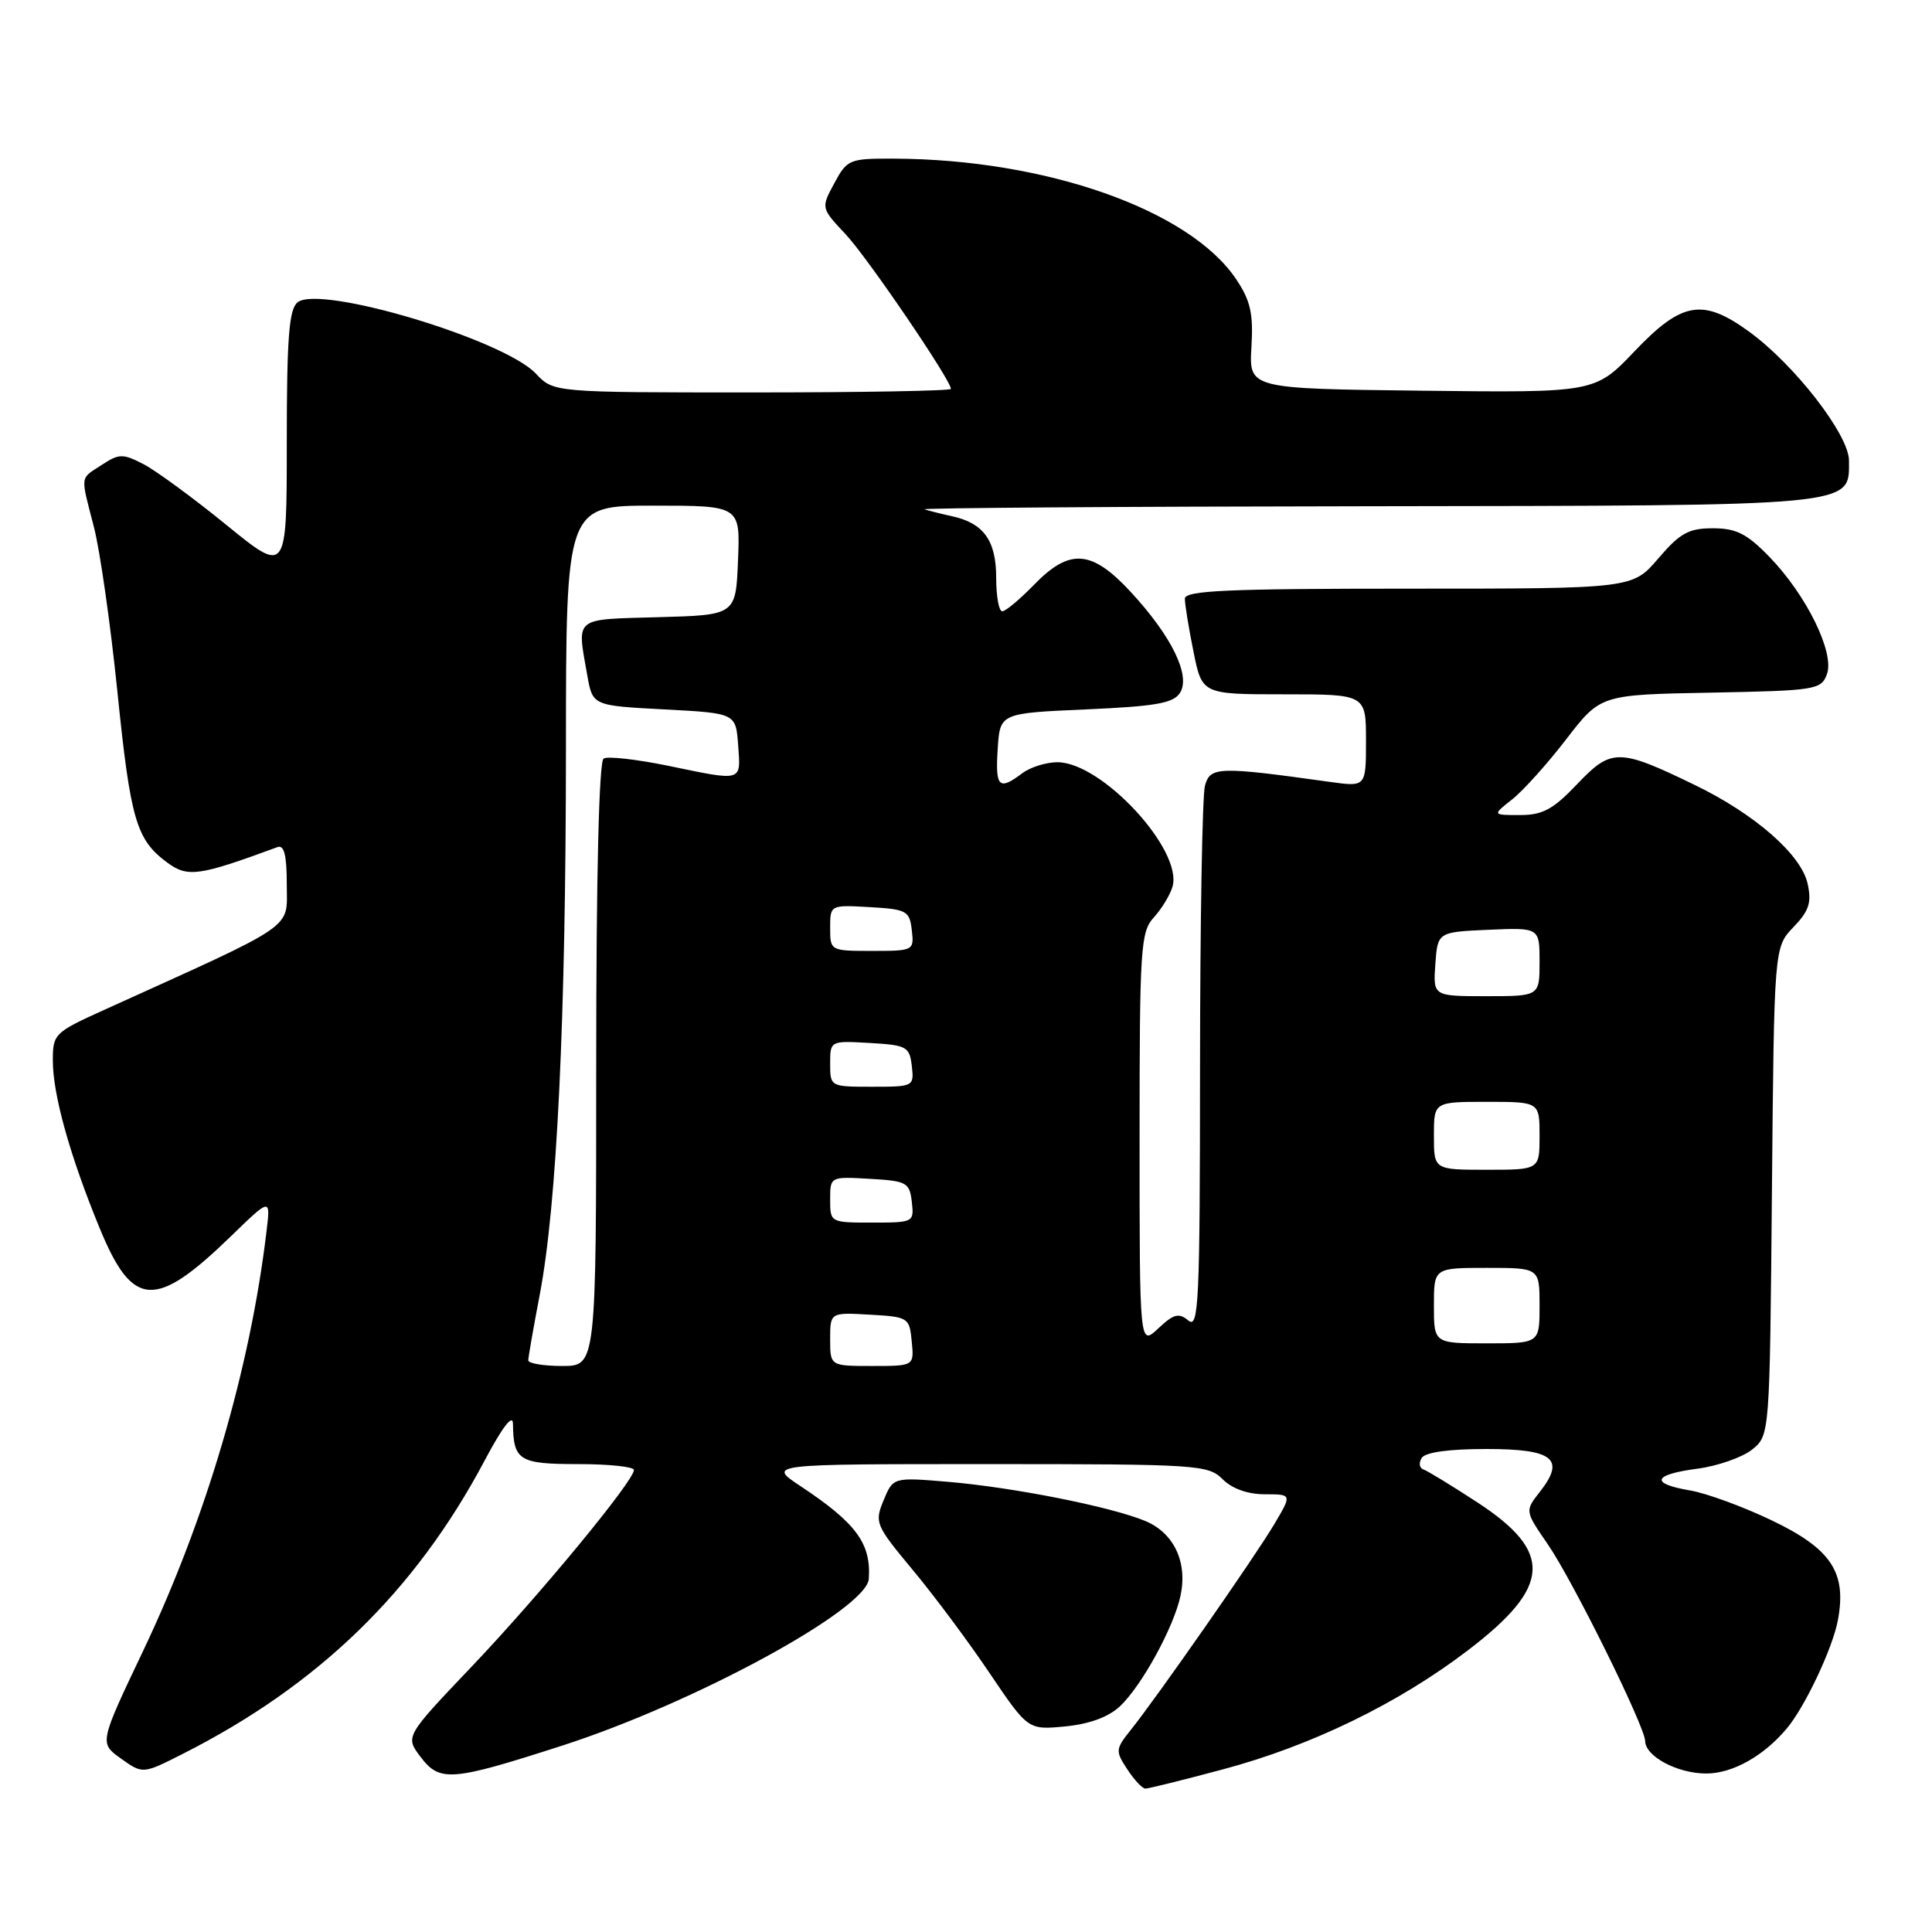 <?xml version="1.0" encoding="UTF-8" standalone="no"?>
<!DOCTYPE svg PUBLIC "-//W3C//DTD SVG 1.1//EN" "http://www.w3.org/Graphics/SVG/1.1/DTD/svg11.dtd" >
<svg xmlns="http://www.w3.org/2000/svg" xmlns:xlink="http://www.w3.org/1999/xlink" version="1.1" viewBox="0 0 256 256">
 <g >
 <path fill="currentColor"
d=" M 162.00 234.46 C 173.70 231.35 185.28 225.72 194.50 218.68 C 205.56 210.25 205.85 205.67 195.77 199.08 C 192.34 196.84 189.11 194.87 188.59 194.70 C 188.07 194.52 187.98 193.85 188.38 193.19 C 188.85 192.43 191.97 192.00 196.95 192.00 C 205.84 192.00 207.47 193.31 204.03 197.69 C 202.05 200.21 202.05 200.21 205.10 204.64 C 208.42 209.47 217.96 228.76 217.99 230.69 C 218.01 232.73 222.27 235.00 226.09 235.00 C 229.57 235.00 233.71 232.68 236.77 229.02 C 239.18 226.14 242.84 218.39 243.53 214.68 C 244.72 208.35 242.65 205.23 234.77 201.46 C 230.98 199.64 226.11 197.86 223.94 197.49 C 218.58 196.58 218.99 195.39 224.92 194.61 C 227.62 194.25 230.89 193.10 232.17 192.07 C 234.50 190.18 234.50 190.18 234.79 157.85 C 235.08 125.52 235.08 125.52 237.64 122.85 C 239.71 120.70 240.07 119.59 239.52 117.10 C 238.68 113.24 232.50 107.84 224.50 103.98 C 214.51 99.14 213.51 99.14 209.00 103.88 C 205.80 107.25 204.41 108.00 201.41 108.00 C 197.73 108.00 197.73 108.00 200.36 105.93 C 201.80 104.80 205.03 101.21 207.53 97.96 C 212.08 92.05 212.08 92.05 226.67 91.78 C 240.63 91.51 241.31 91.40 242.08 89.33 C 243.12 86.49 239.36 78.83 234.42 73.75 C 231.46 70.71 230.05 70.00 226.96 70.00 C 223.76 70.00 222.61 70.63 219.73 74.00 C 216.31 78.00 216.31 78.00 186.65 78.00 C 162.61 78.00 157.00 78.25 157.00 79.33 C 157.00 80.07 157.51 83.22 158.14 86.33 C 159.28 92.00 159.28 92.00 170.14 92.00 C 181.00 92.00 181.00 92.00 181.00 98.14 C 181.00 104.27 181.00 104.27 176.25 103.61 C 161.44 101.54 160.35 101.57 159.66 104.12 C 159.31 105.43 159.02 122.19 159.01 141.37 C 159.00 172.55 158.84 176.11 157.47 174.98 C 156.20 173.92 155.52 174.10 153.47 176.03 C 151.00 178.35 151.00 178.35 151.00 150.99 C 151.00 125.58 151.13 123.48 152.89 121.56 C 153.92 120.43 155.04 118.60 155.36 117.50 C 156.79 112.67 146.01 101.00 140.11 101.00 C 138.61 101.00 136.51 101.66 135.44 102.47 C 132.36 104.80 131.87 104.31 132.20 99.25 C 132.50 94.50 132.50 94.50 143.89 94.00 C 153.16 93.59 155.49 93.18 156.36 91.80 C 157.79 89.52 155.28 84.35 149.88 78.49 C 144.66 72.83 141.75 72.60 137.00 77.50 C 135.13 79.42 133.25 81.00 132.80 81.00 C 132.36 81.00 132.00 79.01 132.00 76.57 C 132.00 71.64 130.35 69.33 126.18 68.41 C 124.71 68.09 123.05 67.67 122.50 67.49 C 121.95 67.31 148.29 67.12 181.03 67.08 C 246.56 66.99 245.00 67.14 245.00 61.03 C 245.00 57.62 237.77 48.29 231.73 43.92 C 225.62 39.49 222.85 39.97 216.61 46.52 C 211.35 52.04 211.35 52.04 188.42 51.77 C 165.50 51.50 165.50 51.50 165.82 46.00 C 166.09 41.54 165.70 39.84 163.80 37.00 C 157.62 27.79 138.56 21.09 118.41 21.02 C 112.54 21.00 112.25 21.12 110.55 24.28 C 108.78 27.56 108.78 27.56 112.04 31.03 C 114.95 34.13 126.00 50.37 126.00 51.53 C 126.00 51.79 114.15 52.00 99.67 52.00 C 73.35 52.00 73.35 52.00 71.01 49.51 C 66.75 44.98 42.31 37.67 39.42 40.07 C 38.29 41.00 38.00 44.83 38.00 58.66 C 38.00 76.07 38.00 76.07 30.00 69.56 C 25.61 65.98 20.66 62.36 19.01 61.50 C 16.27 60.09 15.78 60.10 13.50 61.59 C 10.55 63.52 10.64 62.82 12.45 69.86 C 13.25 72.96 14.64 82.70 15.54 91.50 C 17.29 108.65 18.04 111.24 22.14 114.28 C 24.87 116.30 26.33 116.09 36.75 112.25 C 37.65 111.91 38.00 113.29 38.00 117.23 C 38.00 123.24 39.64 122.11 13.75 133.84 C 7.21 136.80 7.00 137.01 7.00 140.54 C 7.00 145.05 9.28 153.21 13.21 162.75 C 17.58 173.38 20.58 173.55 30.67 163.74 C 35.85 158.72 35.85 158.72 35.32 163.11 C 33.15 181.38 27.32 201.19 18.97 218.74 C 13.15 230.97 13.15 230.97 16.03 233.02 C 18.92 235.08 18.92 235.08 24.21 232.40 C 42.20 223.30 55.01 210.87 64.20 193.56 C 66.59 189.05 67.96 187.28 67.97 188.67 C 68.03 193.53 68.79 194.00 76.61 194.00 C 80.67 194.00 84.00 194.35 84.00 194.78 C 84.00 196.22 71.45 211.43 62.53 220.80 C 53.68 230.10 53.68 230.10 55.73 232.80 C 58.27 236.16 59.81 236.04 74.50 231.30 C 92.05 225.64 114.84 213.25 115.12 209.21 C 115.44 204.52 113.46 201.82 106.10 196.94 C 101.66 194.00 101.66 194.00 130.83 194.00 C 158.67 194.00 160.09 194.09 162.00 196.00 C 163.26 197.26 165.33 198.00 167.60 198.00 C 171.20 198.00 171.20 198.00 168.85 201.96 C 166.27 206.31 153.28 224.92 149.86 229.19 C 147.80 231.76 147.77 232.01 149.37 234.44 C 150.29 235.85 151.37 237.00 151.77 237.00 C 152.17 237.00 156.78 235.86 162.00 234.46 Z  M 148.40 226.09 C 151.28 223.39 155.56 215.57 156.43 211.42 C 157.37 206.97 155.55 203.13 151.76 201.54 C 147.22 199.65 134.33 197.09 125.64 196.35 C 118.35 195.74 118.35 195.74 117.08 198.80 C 115.86 201.75 116.01 202.09 120.93 208.01 C 123.75 211.39 128.34 217.55 131.13 221.70 C 136.22 229.23 136.22 229.23 141.14 228.76 C 144.35 228.45 146.88 227.52 148.40 226.09 Z  M 70.00 180.25 C 70.00 179.84 70.68 175.95 71.51 171.60 C 73.80 159.66 74.98 135.04 74.99 99.25 C 75.00 67.00 75.00 67.00 86.54 67.00 C 98.09 67.00 98.09 67.00 97.79 74.25 C 97.50 81.50 97.50 81.50 87.25 81.78 C 75.89 82.10 76.44 81.65 77.82 89.50 C 78.53 93.50 78.53 93.50 88.01 94.00 C 97.50 94.50 97.50 94.50 97.81 98.75 C 98.16 103.64 98.52 103.54 88.44 101.45 C 84.32 100.61 80.52 100.18 79.98 100.51 C 79.37 100.89 79.00 116.12 79.00 141.06 C 79.00 181.00 79.00 181.00 74.50 181.00 C 72.03 181.00 70.00 180.66 70.00 180.25 Z  M 110.00 177.45 C 110.00 173.90 110.00 173.90 115.25 174.20 C 120.37 174.49 120.51 174.58 120.81 177.75 C 121.13 181.00 121.13 181.00 115.56 181.00 C 110.00 181.00 110.00 181.00 110.00 177.45 Z  M 190.00 173.00 C 190.00 168.00 190.00 168.00 197.00 168.00 C 204.00 168.00 204.00 168.00 204.00 173.00 C 204.00 178.00 204.00 178.00 197.00 178.00 C 190.00 178.00 190.00 178.00 190.00 173.00 Z  M 110.00 158.95 C 110.00 155.90 110.00 155.90 115.25 156.20 C 120.15 156.48 120.52 156.69 120.82 159.25 C 121.13 161.96 121.05 162.00 115.57 162.00 C 110.03 162.00 110.00 161.99 110.00 158.95 Z  M 190.00 150.50 C 190.00 146.00 190.00 146.00 197.00 146.00 C 204.00 146.00 204.00 146.00 204.00 150.50 C 204.00 155.00 204.00 155.00 197.00 155.00 C 190.00 155.00 190.00 155.00 190.00 150.50 Z  M 110.00 140.95 C 110.00 137.90 110.00 137.90 115.25 138.20 C 120.15 138.48 120.52 138.69 120.82 141.25 C 121.13 143.96 121.05 144.00 115.57 144.00 C 110.03 144.00 110.00 143.99 110.00 140.95 Z  M 190.19 127.75 C 190.50 123.50 190.50 123.50 197.25 123.20 C 204.00 122.91 204.00 122.91 204.00 127.45 C 204.00 132.00 204.00 132.00 196.94 132.00 C 189.89 132.00 189.89 132.00 190.19 127.75 Z  M 110.00 122.95 C 110.00 119.90 110.00 119.90 115.25 120.20 C 120.15 120.48 120.52 120.69 120.82 123.25 C 121.13 125.96 121.05 126.00 115.57 126.00 C 110.03 126.00 110.00 125.99 110.00 122.95 Z "/>
</g>
</svg>
